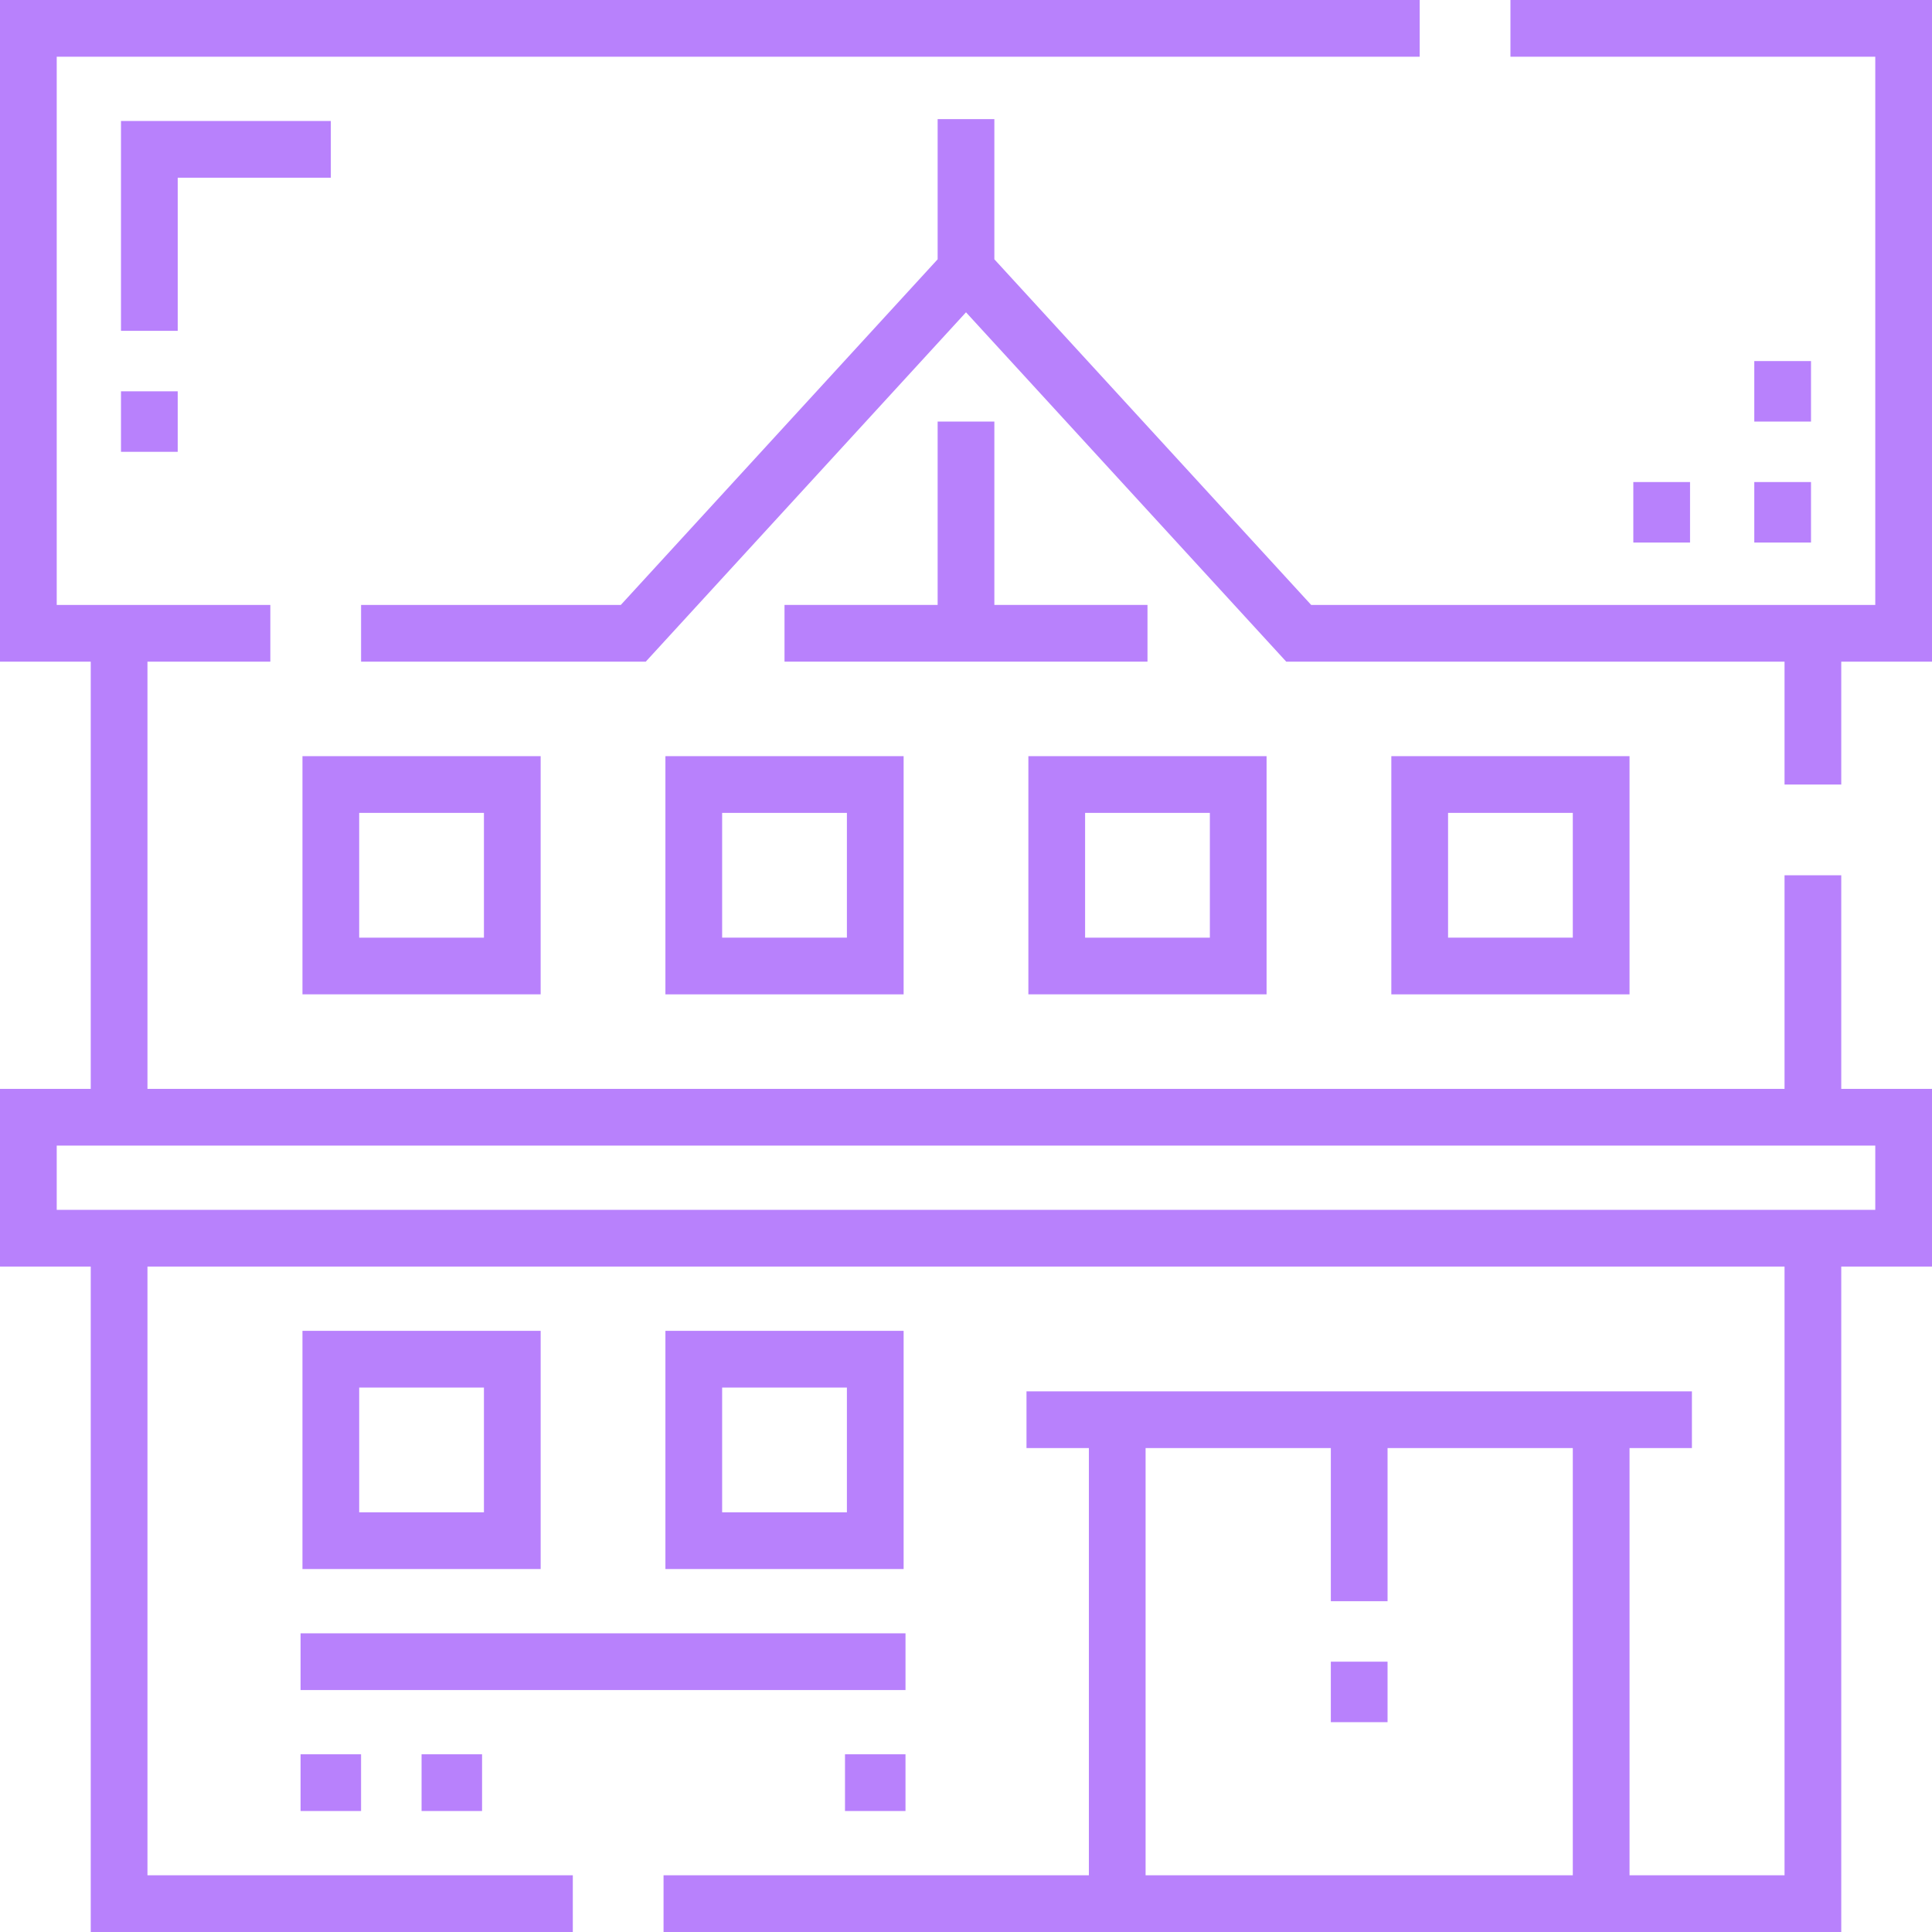<?xml version="1.0" encoding="iso-8859-1"?>
<!-- Generator: Adobe Illustrator 19.0.0, SVG Export Plug-In . SVG Version: 6.00 Build 0)  -->
<svg xmlns="http://www.w3.org/2000/svg" xmlns:xlink="http://www.w3.org/1999/xlink" version="1.1" id="Capa_1" x="0px" y="0px" viewBox="0 0 512 512" style="enable-background:new 0 0 512 512;" xml:space="preserve" width="512px" height="512px">
<g>
	<g>
		<g>
			<polygon points="400.282,0 400.282,15.033 496.966,15.033 496.966,160.312 347.477,160.312 263.517,68.718 263.517,31.563      248.484,31.563 248.484,68.718 164.523,160.312 95.689,160.312 95.689,175.344 171.134,175.344 256,82.764 340.865,175.344      472.921,175.344 472.921,207.908 487.953,207.908 487.953,175.344 511.999,175.344 511.999,0    " fill="#b881fc"/>
			<path d="M487.953,231.957h-15.032v56.604H39.08V175.344h32.562v-15.032H15.033V15.033h361.202V0H0.001v175.344h24.046v113.217     H0.001v47.095h24.046v176.343H151.8v-15.033H39.08v-161.31h433.841v161.311h-41.077V383.75h16.531v-15.032H272.031v15.032h16.531     v113.218H175.846V512h312.107V335.657h24.046v-47.095h-24.046V231.957z M303.594,496.967V383.75h49.091v40.578h15.032V383.75     h49.092v113.218H303.594z M496.966,303.594v17.03H15.033v-17.03H496.966z" fill="#b881fc"/>
			<polygon points="248.484,111.72 248.484,160.312 207.906,160.312 207.906,175.344 304.094,175.344 304.094,160.312      263.517,160.312 263.517,111.72    " fill="#b881fc"/>
			<polygon points="32.063,87.672 47.096,87.672 47.096,47.095 87.673,47.095 87.673,32.062 32.063,32.062    " fill="#b881fc"/>
			<rect x="32.063" y="103.704" width="15.032" height="16.032" fill="#b881fc"/>
			<rect x="464.905" y="127.746" width="15.033" height="16.031" fill="#b881fc"/>
			<rect x="464.905" y="95.687" width="15.033" height="16.032" fill="#b881fc"/>
			<rect x="432.846" y="127.746" width="15.032" height="16.031" fill="#b881fc"/>
			<path d="M80.156,263.516h63.125v-63.126H80.156V263.516z M95.189,215.423h33.06v33.061h-33.06V215.423z" fill="#b881fc"/>
			<path d="M368.717,200.39v63.126h63.125V200.39H368.717z M383.75,248.483v-33.062h33.06v33.062H383.75z" fill="#b881fc"/>
			<path d="M272.53,263.516h63.126v-63.126H272.53V263.516z M287.563,215.423h33.061v33.061h-33.061V215.423z" fill="#b881fc"/>
			<path d="M176.342,263.516h63.126v-63.126h-63.126V263.516z M191.375,215.423h33.062v33.061h-33.062V215.423z" fill="#b881fc"/>
			<path d="M80.156,352.687v63.125h63.125v-63.125H80.156z M128.249,400.78h-33.06v-33.06h33.06V400.78z" fill="#b881fc"/>
			<path d="M176.342,352.687v63.125h63.126v-63.125H176.342z M224.437,400.78h-33.061v-33.06h33.061V400.78z" fill="#b881fc"/>
			<rect x="352.683" y="440.362" width="15.032" height="16.032" fill="#b881fc"/>
			<rect x="79.652" y="432.846" width="160.317" height="15.032" fill="#b881fc"/>
			<rect x="79.652" y="464.905" width="16.031" height="15.033" fill="#b881fc"/>
			<rect x="111.722" y="464.905" width="16.031" height="15.033" fill="#b881fc"/>
			<rect x="223.934" y="464.905" width="16.031" height="15.033" fill="#b881fc"/>
		</g>
	</g>
</g>
<g>
</g>
<g>
</g>
<g>
</g>
<g>
</g>
<g>
</g>
<g>
</g>
<g>
</g>
<g>
</g>
<g>
</g>
<g>
</g>
<g>
</g>
<g>
</g>
<g>
</g>
<g>
</g>
<g>
</g>
</svg>
